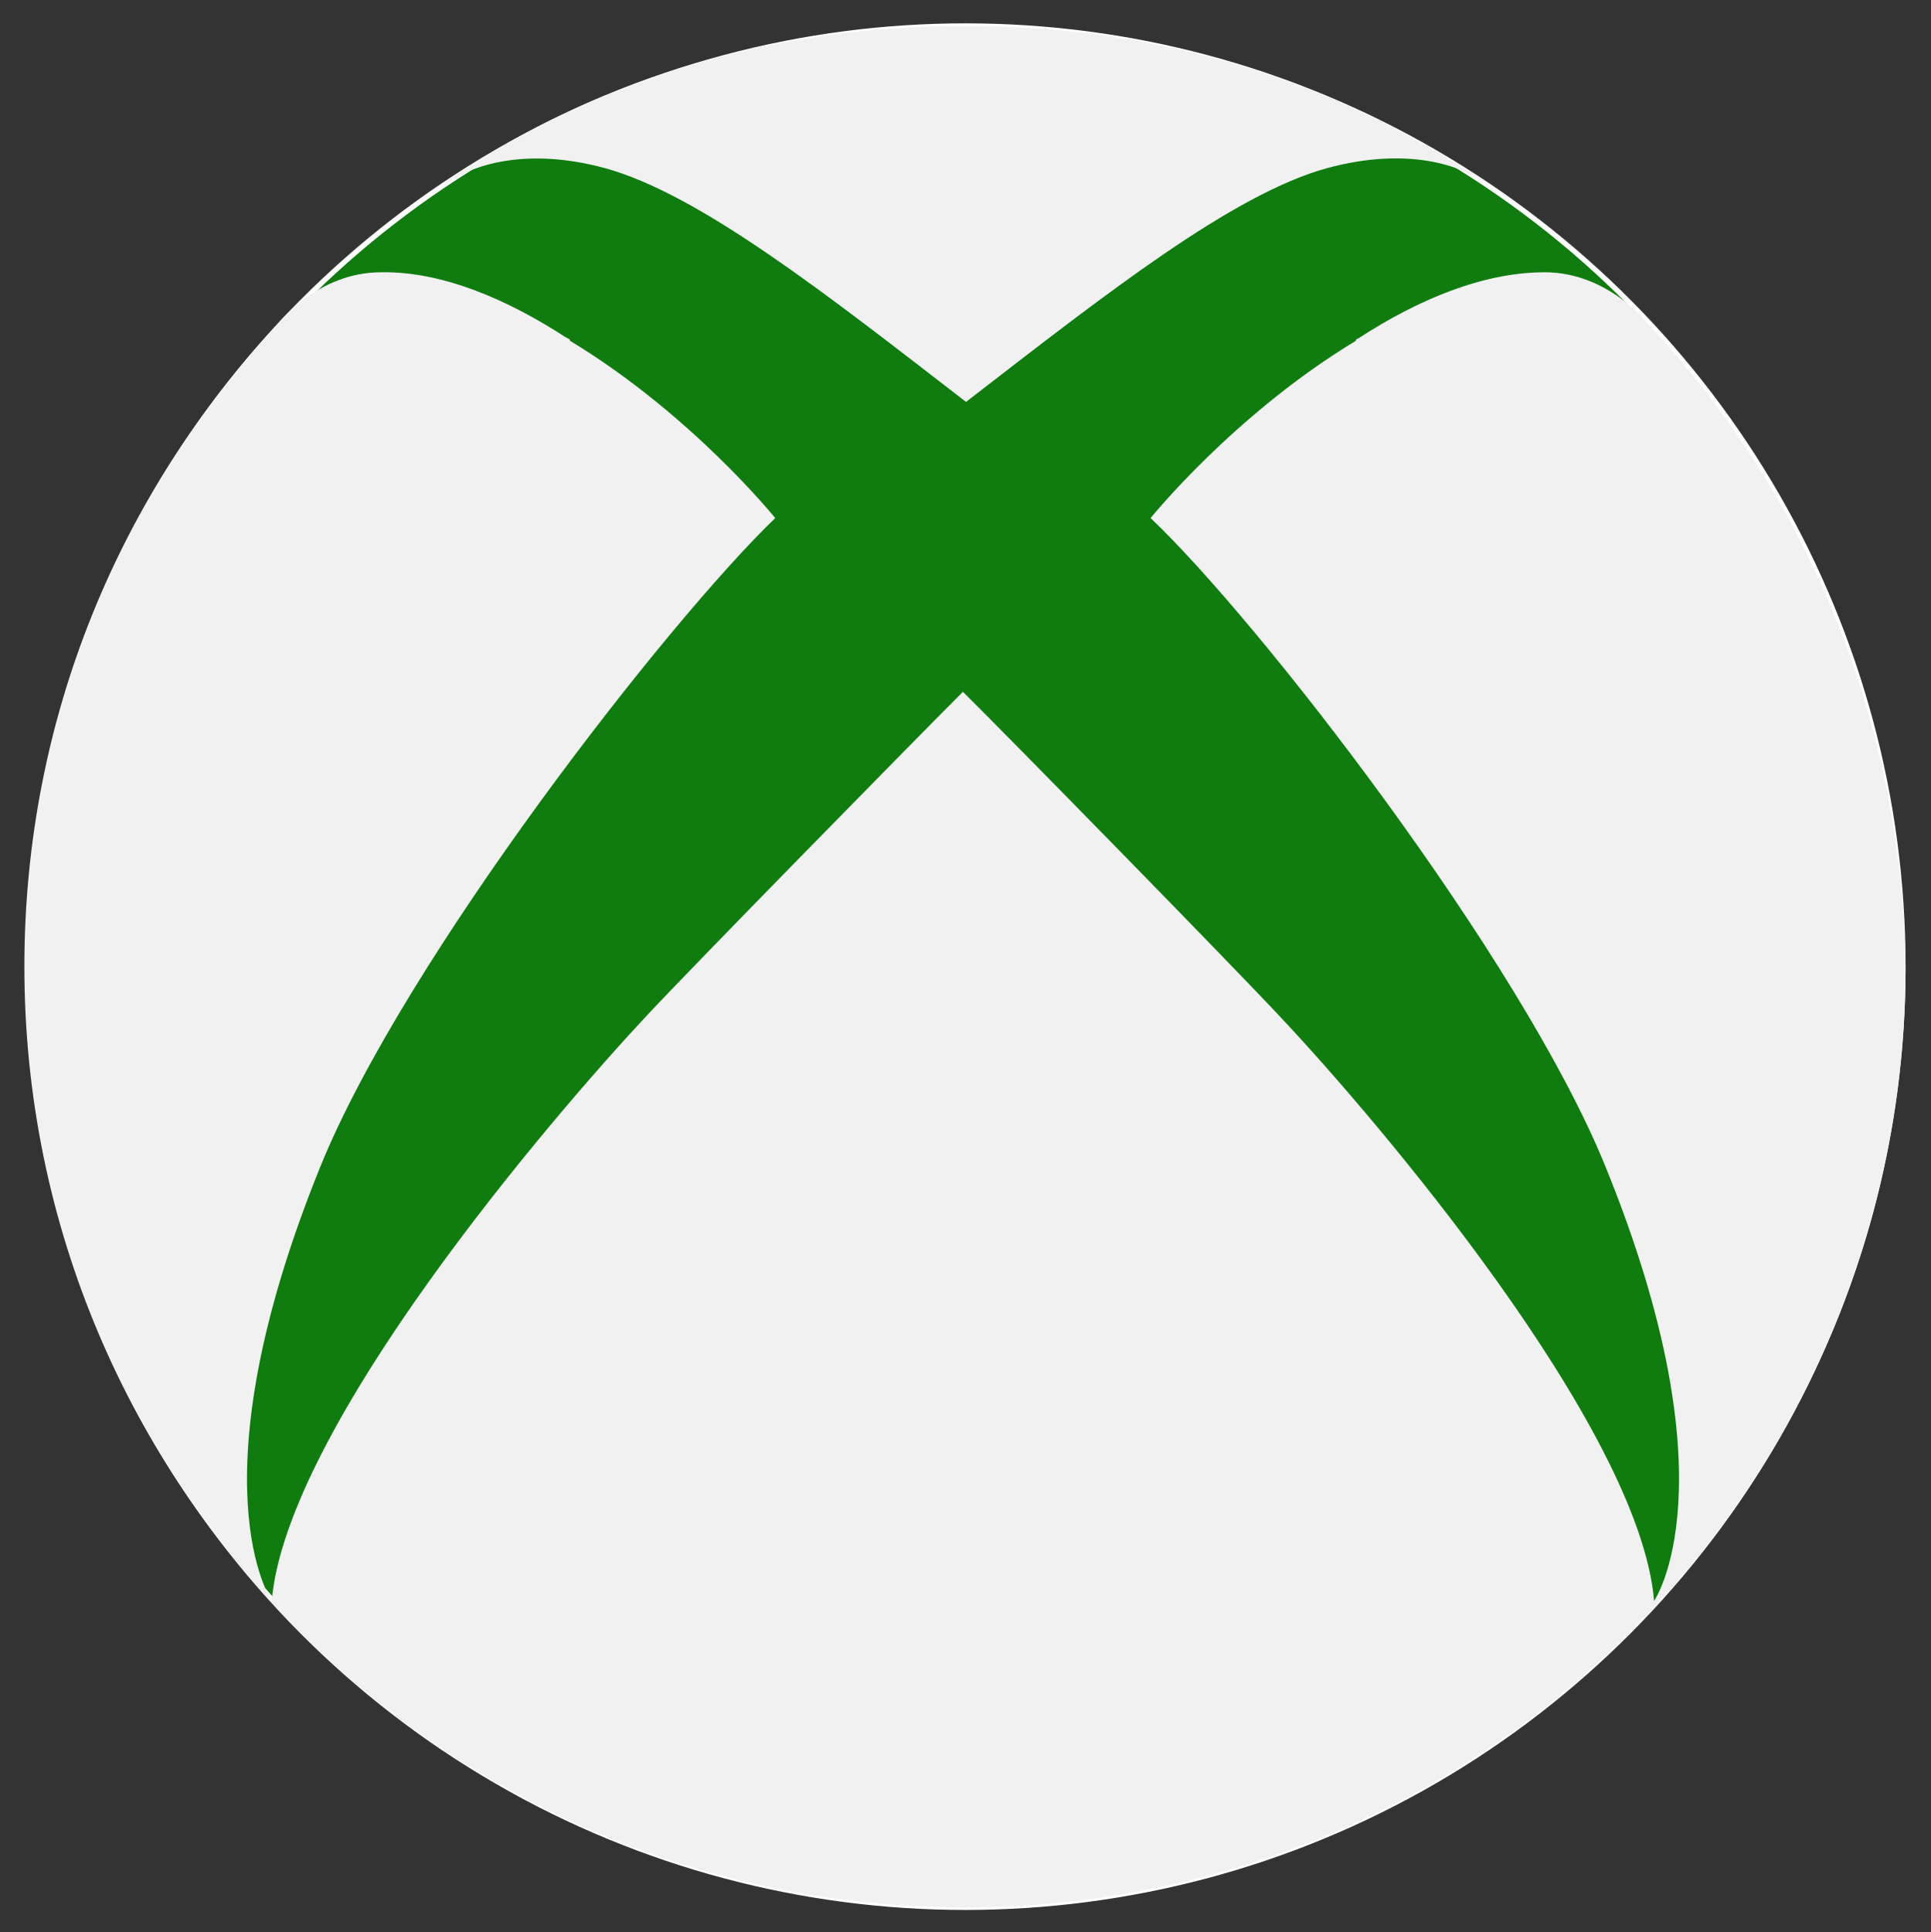 <?xml version="1.0" encoding="utf-8"?>
<!-- Generator: Adobe Illustrator 18.1.1, SVG Export Plug-In . SVG Version: 6.00 Build 0)  -->
<svg version="1.1"
	 id="svg4136" inkscape:version="0.91pre4 r13712" sodipodi:docname="Xbox Logo.svg" xmlns:inkscape="http://www.inkscape.org/namespaces/inkscape" xmlns:sodipodi="http://sodipodi.sourceforge.net/DTD/sodipodi-0.dtd" xmlns:rdf="http://www.w3.org/1999/02/22-rdf-syntax-ns#" xmlns:dc="http://purl.org/dc/elements/1.1/" xmlns:svg="http://www.w3.org/2000/svg" xmlns:cc="http://creativecommons.org/ns#"
	 xmlns="http://www.w3.org/2000/svg" xmlns:xlink="http://www.w3.org/1999/xlink" x="0px" y="0px" viewBox="0 0 372.4 372.6"
	 enable-background="new 0 0 372.4 372.6" xml:space="preserve">
<rect x="0" y="0" width="372.4" height="372.6" fill="#333333" stroke="none"/>
<title  id="title4166">Xbox Logo</title>
<sodipodi:namedview  id="namedview4138" inkscape:pageopacity="0" inkscape:pageshadow="2" inkscape:window-width="1920" inkscape:window-height="1017" inkscape:window-x="-8" inkscape:window-y="-8" inkscape:current-layer="g4146" fit-margin-right="0" fit-margin-bottom="0" inkscape:window-maximized="1" inkscape:cx="120.11921" guidetolerance="10" inkscape:zoom="2.2378738" gridtolerance="10" showgrid="false" bordercolor="#666666" borderopacity="1" inkscape:cy="190.18765" objecttolerance="10" pagecolor="#ffffff" fit-margin-left="0" fit-margin-top="0">
	</sodipodi:namedview>
<g id="g4146" transform="translate(-1.571,12.357)" display="none">
	<path id="path4148" inkscape:connector-curvature="0" display="inline" d="M169.6,354.8c-28-2.6-56.3-12.7-80.7-28.6
		c-20.4-13.3-25-18.7-25-29.7c0-21.9,24.1-60.3,65.4-104.1c23.4-24.9,56.1-54,59.6-53.3c6.8,1.6,61.7,55,82.2,80.2
		c32.5,39.8,47.4,72.4,39.8,86.9c-5.8,11-41.6,32.7-67.8,41C221.5,354.2,193.1,357.1,169.6,354.8L169.6,354.8z M36.5,273.8
		c-17-25.9-25.5-51.6-29.7-88.6C5.5,173,6,166,10,140.9c5-31.3,22.7-67.4,44.2-89.7c9.1-9.5,9.9-9.8,21.1-5.9
		c13.5,4.6,27.9,14.5,50.2,34.7l13.1,11.8l-7.1,8.8c-33.2,40.5-68.1,98-81.2,133.6c-7.1,19.3-10,38.8-6.9,46.8
		C45.3,286.4,43.4,284.5,36.5,273.8z M333.9,278.3c1.7-8.2-0.5-23.2-5.4-38.3c-10.7-32.8-46.6-93.7-79.7-135.2l-10.3-13.1l11.2-10.3
		c14.6-13.5,24.9-21.6,35.8-28.4c8.7-5.4,21.1-10.1,26.4-10.1c3.3,0,14.8,12,24.2,25.1c14.4,20.3,25.1,44.9,30.4,70.4
		c3.5,16.5,3.8,51.9,0.6,68.4c-2.6,13.6-8.2,31.1-13.7,43c-4.1,8.9-14.1,26.2-18.6,31.9C332.6,284.5,332.6,284.5,333.9,278.3
		L333.9,278.3z M172.7,36.6c-15.2-7.7-38.7-16-51.7-18.2c-4.6-0.8-12.3-1.2-17.3-1c-10.7,0.6-10.2,0,6.9-8.1
		C124.9,2.5,136.8-1.5,153-4.9c18.1-3.8,52.4-3.9,70.2-0.1c19.3,4.1,42,12.6,54.9,20.4l3.8,2.3l-8.8-0.5
		c-17.4-0.9-42.7,6.1-69.8,19.4c-8.2,4-15.3,7.2-15.9,7.1C187,43.7,180.3,40.5,172.7,36.6z"/>
</g>
<circle display="none" fill="#D03634" cx="182.3" cy="193" r="140"/>
<path display="none" fill="#F1F1F1" d="M211.5,208.4c-3.6-1.3-12.7-2.7-36-2.7h-22.3c-3.4,0-6.2,2.8-6.2,6.2v32.2
	c0,3.4,2.8,6.2,6.2,6.2h27.4c18.7,0,25.6-0.6,28.2-1.2c5.2-1,9.2-3.1,12.3-6.6c3-3.4,4.4-8,4.4-14c0-5.2-1.2-9.3-3.5-12.8
	C219.5,212.4,216.1,210,211.5,208.4z"/>
<path display="none" fill="#F1F1F1" d="M157,158.2h15.8c16.4,0,26.6-0.2,30.4-0.7c5.9-0.7,10.5-2.7,13.7-5.9c3-3,4.5-7.1,4.5-12.3
	c0-2.5-0.3-4.7-0.9-6.7c-0.9-2.9-5.3-7.7-8.2-8.9c-2-0.9-4.4-1.5-7.1-1.8c-3.9-0.4-16-0.7-35.9-0.7h-12.4c-3.4,0-6.2,2.8-6.2,6.2
	V152C150.8,155.4,153.6,158.2,157,158.2z"/>
<path display="none" fill="#F1F1F1" d="M186.2,2.9C85.2,2.9,3.1,85,3.1,186s82.1,183.1,183.1,183.1S369.3,286.9,369.3,186
	C369.3,85,287.2,2.9,186.2,2.9z M284.3,261.4c-4.9,10-11.8,18.1-20.4,24.1c-8.5,6-19.1,9.8-31.5,11.1c-7.6,0.8-25.2,1.3-52.3,1.5
	l0,0h-60c-10.1,0-18.3-8.2-18.3-18.3V92.2c0-10.1,8.2-18.3,18.3-18.3h72.6c17.3,0,29.9,0.7,38.6,2.2c9.1,1.5,17.3,4.8,24.5,9.7
	c7.3,5,13.4,11.6,18.1,19.7c4.9,8.3,7.4,17.7,7.4,27.9c0,11.1-3,21.4-9,30.6c-3.5,5.4-7.8,10.1-12.7,13.9c-0.2,0.1-0.3,0.2-0.4,0.3
	c0.1,0.1,0.2,0.1,0.3,0.2c8.3,4.1,15.2,9.7,20.5,16.6c7.8,10.1,11.7,22.1,11.7,35.7C291.7,241.1,289.2,251.5,284.3,261.4z"/>
<linearGradient id="SVGID_1_" gradientUnits="userSpaceOnUse" x1="186.237" y1="1.133" x2="186.237" y2="330.089" gradientTransform="matrix(1 0 0 1 0 0.867)">
	<stop  offset="0" style="stop-color:#F7F8F9;stop-opacity:0.5"/>
	<stop  offset="0.8" style="stop-color:#161616;stop-opacity:0"/>
</linearGradient>
<circle display="none" fill="url(#SVGID_1_)" cx="186.2" cy="185.8" r="183.8"/>
<circle display="none" fill="#E3C926" cx="182.3" cy="193" r="140"/>
<path display="none" fill="#F1F1F1" d="M186.2,2.6C84.9,2.6,2.5,85,2.5,186.3S84.9,370,186.2,370s183.7-82.4,183.7-183.7
	S287.5,2.6,186.2,2.6z M277.1,114.5L217,209.3c-2.7,4.3-5.1,12.6-5.1,17.7v59.7c0,9.6-7.8,17.4-17.4,17.4h-16.8
	c-9.6,0-17.4-7.8-17.4-17.4v-60c0-5.1-2.4-13.4-5.1-17.7l-59.8-94.5c-2.8-4.5-3.2-9.2-1.2-13c2.1-3.8,6.3-5.9,11.6-5.9h23.8
	c8.4,0,18.1,5.5,22.4,12.7l34.6,58.2c0.2,0.4,0.4,0.6,0.6,0.8c0.1-0.2,0.3-0.4,0.5-0.8l33.9-58.1c4.3-7.3,13.9-12.8,22.3-12.8h23
	c5.3,0,9.5,2.2,11.6,6C280.3,105.3,279.9,110,277.1,114.5z"/>
<linearGradient id="SVGID_2_" gradientUnits="userSpaceOnUse" x1="186.237" y1="1.133" x2="186.237" y2="330.089" gradientTransform="matrix(1 0 0 1 0 0.867)">
	<stop  offset="0" style="stop-color:#F7F8F9;stop-opacity:0.5"/>
	<stop  offset="0.8" style="stop-color:#161616;stop-opacity:0"/>
</linearGradient>
<circle display="none" fill="url(#SVGID_2_)" cx="186.2" cy="185.8" r="183.8"/>
<circle display="none" fill="#3093D3" cx="182.3" cy="191" r="140"/>
<path display="none" fill="#F1F1F1" d="M186.2,1.6C85.4,1.6,3.5,83.5,3.5,184.3C3.5,285,85.4,367,186.2,367s182.7-82,182.7-182.7
	C368.9,83.5,286.9,1.6,186.2,1.6z M277.2,290.5c-2,3.8-6.2,5.9-11.5,5.9h-25c-8.3,0-18-5.3-22.5-12.3l-31.1-48.5
	c-0.5-0.8-1-1.1-1.1-1.2c0.1,0-0.4,0.3-0.9,1.2l-31.2,48.5c-4.5,7-14.2,12.3-22.5,12.3h-24.7c-5.3,0-9.4-2.2-11.5-5.9
	c-2-3.8-1.6-8.5,1.3-12.8l54.4-83c2.1-3.2,2.1-9.1,0-12.3L102.7,108c-2.8-4.4-3.3-9.1-1.3-12.9c2.1-3.8,6.2-5.9,11.5-5.9h23.5
	c8.3,0,18,5.3,22.4,12.4l27.2,43.6c0.4,0.6,0.7,0.9,0.9,1c0.1-0.1,0.4-0.4,0.7-1l26.6-43.5c4.4-7.1,14-12.5,22.3-12.5h23.1
	c5.2,0,9.4,2.2,11.5,5.9c2.1,3.8,1.6,8.4-1.2,12.9l-48.6,75.8c-2.1,3.2-2,9.1,0.1,12.3l54.3,81.7C278.7,282,279.2,286.7,277.2,290.5
	z"/>
<linearGradient id="SVGID_3_" gradientUnits="userSpaceOnUse" x1="186.237" y1="1.133" x2="186.237" y2="330.089" gradientTransform="matrix(1 0 0 1 0 0.867)">
	<stop  offset="0" style="stop-color:#F7F8F9;stop-opacity:0.5"/>
	<stop  offset="0.8" style="stop-color:#161616;stop-opacity:0"/>
</linearGradient>
<circle display="none" fill="url(#SVGID_3_)" cx="186.2" cy="185.8" r="183.8"/>
<circle display="none" fill="#9BD368" cx="182.3" cy="192" r="140"/>
<path display="none" fill="#F1F1F1" d="M186,160.8l-16.9,46.5c-0.4,1-0.3,1.7-0.2,2c0.2,0.3,0.9,0.5,1.9,0.5h30.7
	c1.2,0,1.8-0.3,1.9-0.5s0.3-0.8-0.2-2L186,160.8z"/>
<path display="none" fill="#161616" d="M186.2,2.4C85.3,2.4,3.3,84.4,3.3,185.3c0,100.8,82,182.9,182.9,182.9
	c100.8,0,182.9-82,182.9-182.9C369.1,84.4,287,2.4,186.2,2.4z M284.7,274.5c-2.5,3.6-6.7,5.7-11.8,5.7h-20.3
	c-8.8,0-17.8-6.2-21-14.4l-8.9-23.3c-1.3-3.5-6-6.7-9.7-6.7h-55.6c-3.7,0-8.2,3.2-9.5,6.7l-8.4,23.2c-3,8.2-12.1,14.6-20.9,14.6
	H99.4c-5,0-9.3-2.1-11.8-5.7c-2.5-3.6-2.9-8.4-1.1-13l68-174.6c3.2-8.2,12.2-14.4,21-14.4h19.1c8.8,0,17.8,6.1,21.1,14.3l69.9,174.5
	C287.5,266.1,287.2,270.9,284.7,274.5z"/>
<circle display="none" fill="#F1F1F1" cx="186.2" cy="186.3" r="183.8"/>
<path display="none" d="M300.1,128.5c13.8,0,26.8-3.8,37.9-10.2c9.1,20.6,14.3,43.3,14.3,67.2c0,17.2-2.6,33.7-7.4,49.2
	c-12.6-9.2-28.1-14.7-44.8-14.7c-42,0-76,34-76,76c0,17.6,6,33.7,16.1,46.6c-17,5.8-35.1,9.2-54.1,9.2c-19,0-37.1-3.3-54-9.2
	c10-12.9,16.1-29,16.1-46.6c0-42-34-76-76-76c-16.8,0-32.2,5.5-44.8,14.7c-4.8-15.5-7.4-32.1-7.4-49.2c0-23.9,5.2-46.7,14.3-67.2
	c11.2,6.5,24.1,10.2,37.9,10.2c42,0,76-34,76-76c0-9.7-1.9-18.9-5.1-27.4c13.8-3.7,28.2-5.9,43.1-5.9c15,0,29.4,2.2,43.2,5.9
	c-3.3,8.5-5.1,17.7-5.1,27.4C224.1,94.4,258.2,128.5,300.1,128.5z"/>
<polygon display="none" points="186.1,341.1 222.3,297.1 149.9,297.1 "/>
<polygon display="none" points="300,149.7 300,222.2 343.9,186 "/>
<polygon display="none" points="149.9,74.7 222.3,74.7 186.1,30.8 "/>
<polygon display="none" points="77.6,222.2 77.6,149.7 33.7,185.9 "/>
<linearGradient id="SVGID_4_" gradientUnits="userSpaceOnUse" x1="186.237" y1="1.133" x2="186.237" y2="330.089" gradientTransform="matrix(1 0 0 1 0 0.867)">
	<stop  offset="0" style="stop-color:#F7F8F9;stop-opacity:0.5"/>
	<stop  offset="0.8" style="stop-color:#161616;stop-opacity:0"/>
</linearGradient>
<circle display="none" fill="url(#SVGID_4_)" cx="186.2" cy="185.8" r="183.8"/>
<path display="none" fill="#D03634" d="M268.8,93.8l26.5-81.7l26.5,81.7l-69.5-50.5h86"/>
<path display="none" fill="#F1F1F1" d="M186.1,371.1c102.3,0,185.2-82.9,185.2-185.2S288.4,0.7,186.1,0.7S0.9,83.6,0.9,185.9
	C0.9,288.2,83.8,371.1,186.1,371.1z"/>
<ellipse fill="#107C10" stroke="#FFFFFF" stroke-miterlimit="10" cx="186.2" cy="186.4" rx="180.8" ry="181.4"/>
<path fill="#F1F1F1" d="M317.7,62.3c0,0-7.6-9.8-19.8-9.8c-12,0-24.6,5.4-35.7,12.6c-0.4,0.2-0.7,0.4-0.7,0.4v0.2
	c-23.5,14.2-39.6,34.2-39.6,34.2c20.7,19.6,71.4,84.9,87.7,125c25,61.4,9.4,83.8,9.4,83.8c-2.8-33.5-54-93.4-71.9-112.4
	c-9.1-9.8-53.3-54.9-61.4-62.9c-8.1,8.1-52.3,53.1-61.4,62.9c-17.9,19.2-69,78.8-71.9,112.4c0,0-15.5-22.4,9.4-83.8
	c16.3-40.1,67.1-105.2,87.7-125c0,0-16.1-20-39.6-34.2v-0.2c0,0-0.2-0.2-0.7-0.4c-11.1-7.2-23.7-12.8-35.7-12.6
	c-12.2,0-19.8,9.8-19.8,9.8c-30.5,32.7-49,76-49,124.1c0,100.2,81.2,181.4,181.4,181.4s181.4-81.2,181.4-181.4
	C366.7,138.3,348.2,94.9,317.7,62.3z"/>
<path fill="#F1F1F1" d="M283.5,33.3C255.2,14.8,222.4,5,186,5s-69.2,9.8-97.5,28.3c-0.9,0.7-2.4,1.7-3.5,2.8c0.2,0,0.4-0.2,0.7-0.4
	c5-3.9,15.7-7.4,30.9-3.3c18.3,5,42.9,24.4,69.7,45.1c26.8-20.7,51.4-40.1,69.7-45.1c15.2-4.1,25.9-0.7,30.9,3.3
	c0.2,0,0.4,0.2,0.7,0.4C286.2,35.1,284.6,34,283.5,33.3L283.5,33.3z"/>
<path display="none" fill="#3A3A3A" d="M267.1,318v44.3h56.4V318 M271.1,318v-12.1c0-13.3,10.9-24.2,24.2-24.2
	c13.3,0,24.2,10.9,24.2,24.2V318h-8.1v-12.1c0-8.9-7.3-16.1-16.1-16.1s-16.1,7.3-16.1,16.1V318"/>
</svg>

